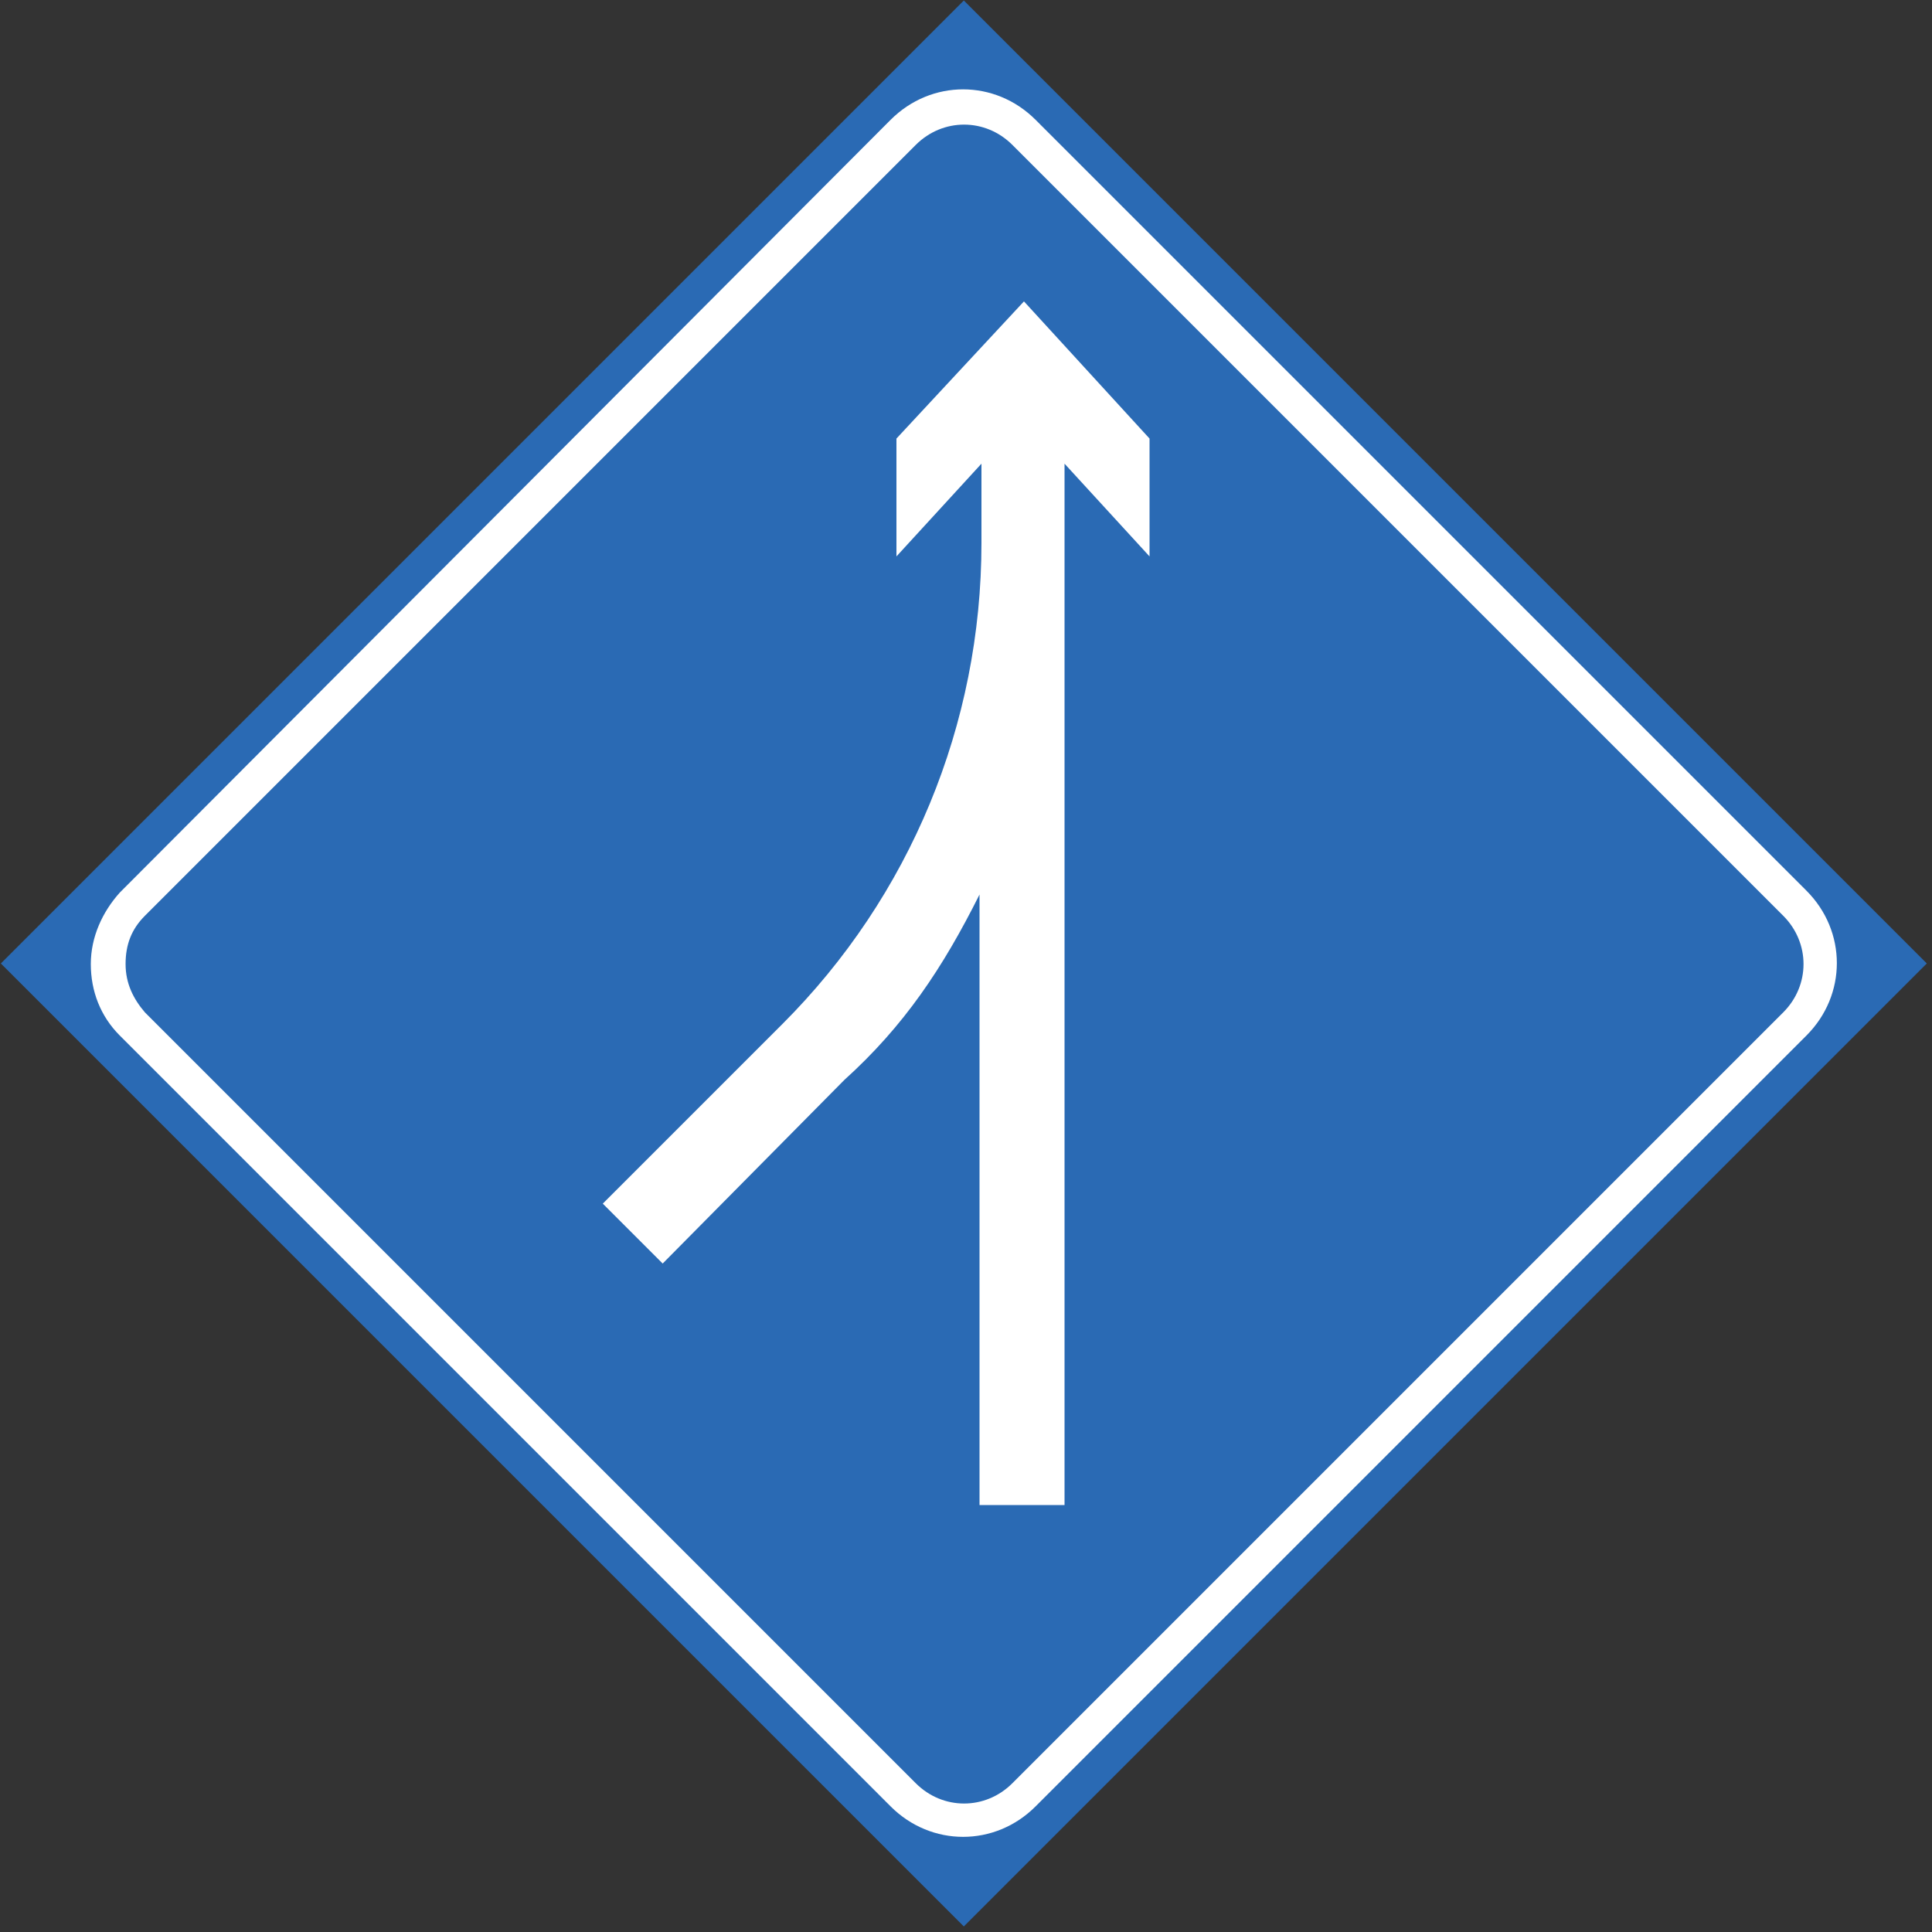 <?xml version="1.0" encoding="utf-8"?>
<!-- Generator: Adobe Illustrator 18.1.1, SVG Export Plug-In . SVG Version: 6.00 Build 0)  -->
<svg version="1.1" id="图层_1" xmlns="http://www.w3.org/2000/svg" xmlns:xlink="http://www.w3.org/1999/xlink" x="0px" y="0px"
	 width="100" height="100" enable-background="new 0 0 100 100" xml:space="preserve">
<rect width="100%" height="100%" fill="#333333" stroke="none"/>
<g>
	
		<rect x="14.6" y="14.6" transform="matrix(-0.707 0.707 -0.707 -0.707 120.375 49.869)" fill="#2A6AB4" width="70.5" height="70.5"/>
	<path fill="#FFFFFF" d="M50.7,46.3l0,31.6h4.4V24l4.4,4.8v-6.1L53,15.6l-6.6,7.1v6.1l4.4-4.8v4.1c0,9.4-3.7,18.3-10.3,24.9
		l-9.3,9.3l3.1,3.1l9.4-9.5C46.8,53.1,48.8,50.1,50.7,46.3L50.7,46.3z"/>
	<path fill="#FFFFFF" d="M46.1,6.2c2.1-2.1,5.4-2.1,7.5,0l39.9,39.9c2.1,2.1,2.1,5.4,0,7.5L53.6,93.5c-2.1,2.1-5.4,2.1-7.5,0
		L6.2,53.6c-1-1-1.5-2.3-1.5-3.7s0.6-2.7,1.5-3.7L46.1,6.2L46.1,6.2z M7.5,47.4c-0.7,0.7-1,1.5-1,2.5s0.4,1.8,1,2.5l39.9,39.9
		c1.4,1.4,3.6,1.4,5,0l39.9-39.9c1.4-1.4,1.4-3.6,0-5L52.4,7.5c-1.4-1.4-3.6-1.4-5,0L7.5,47.4z"/>
</g>
</svg>
